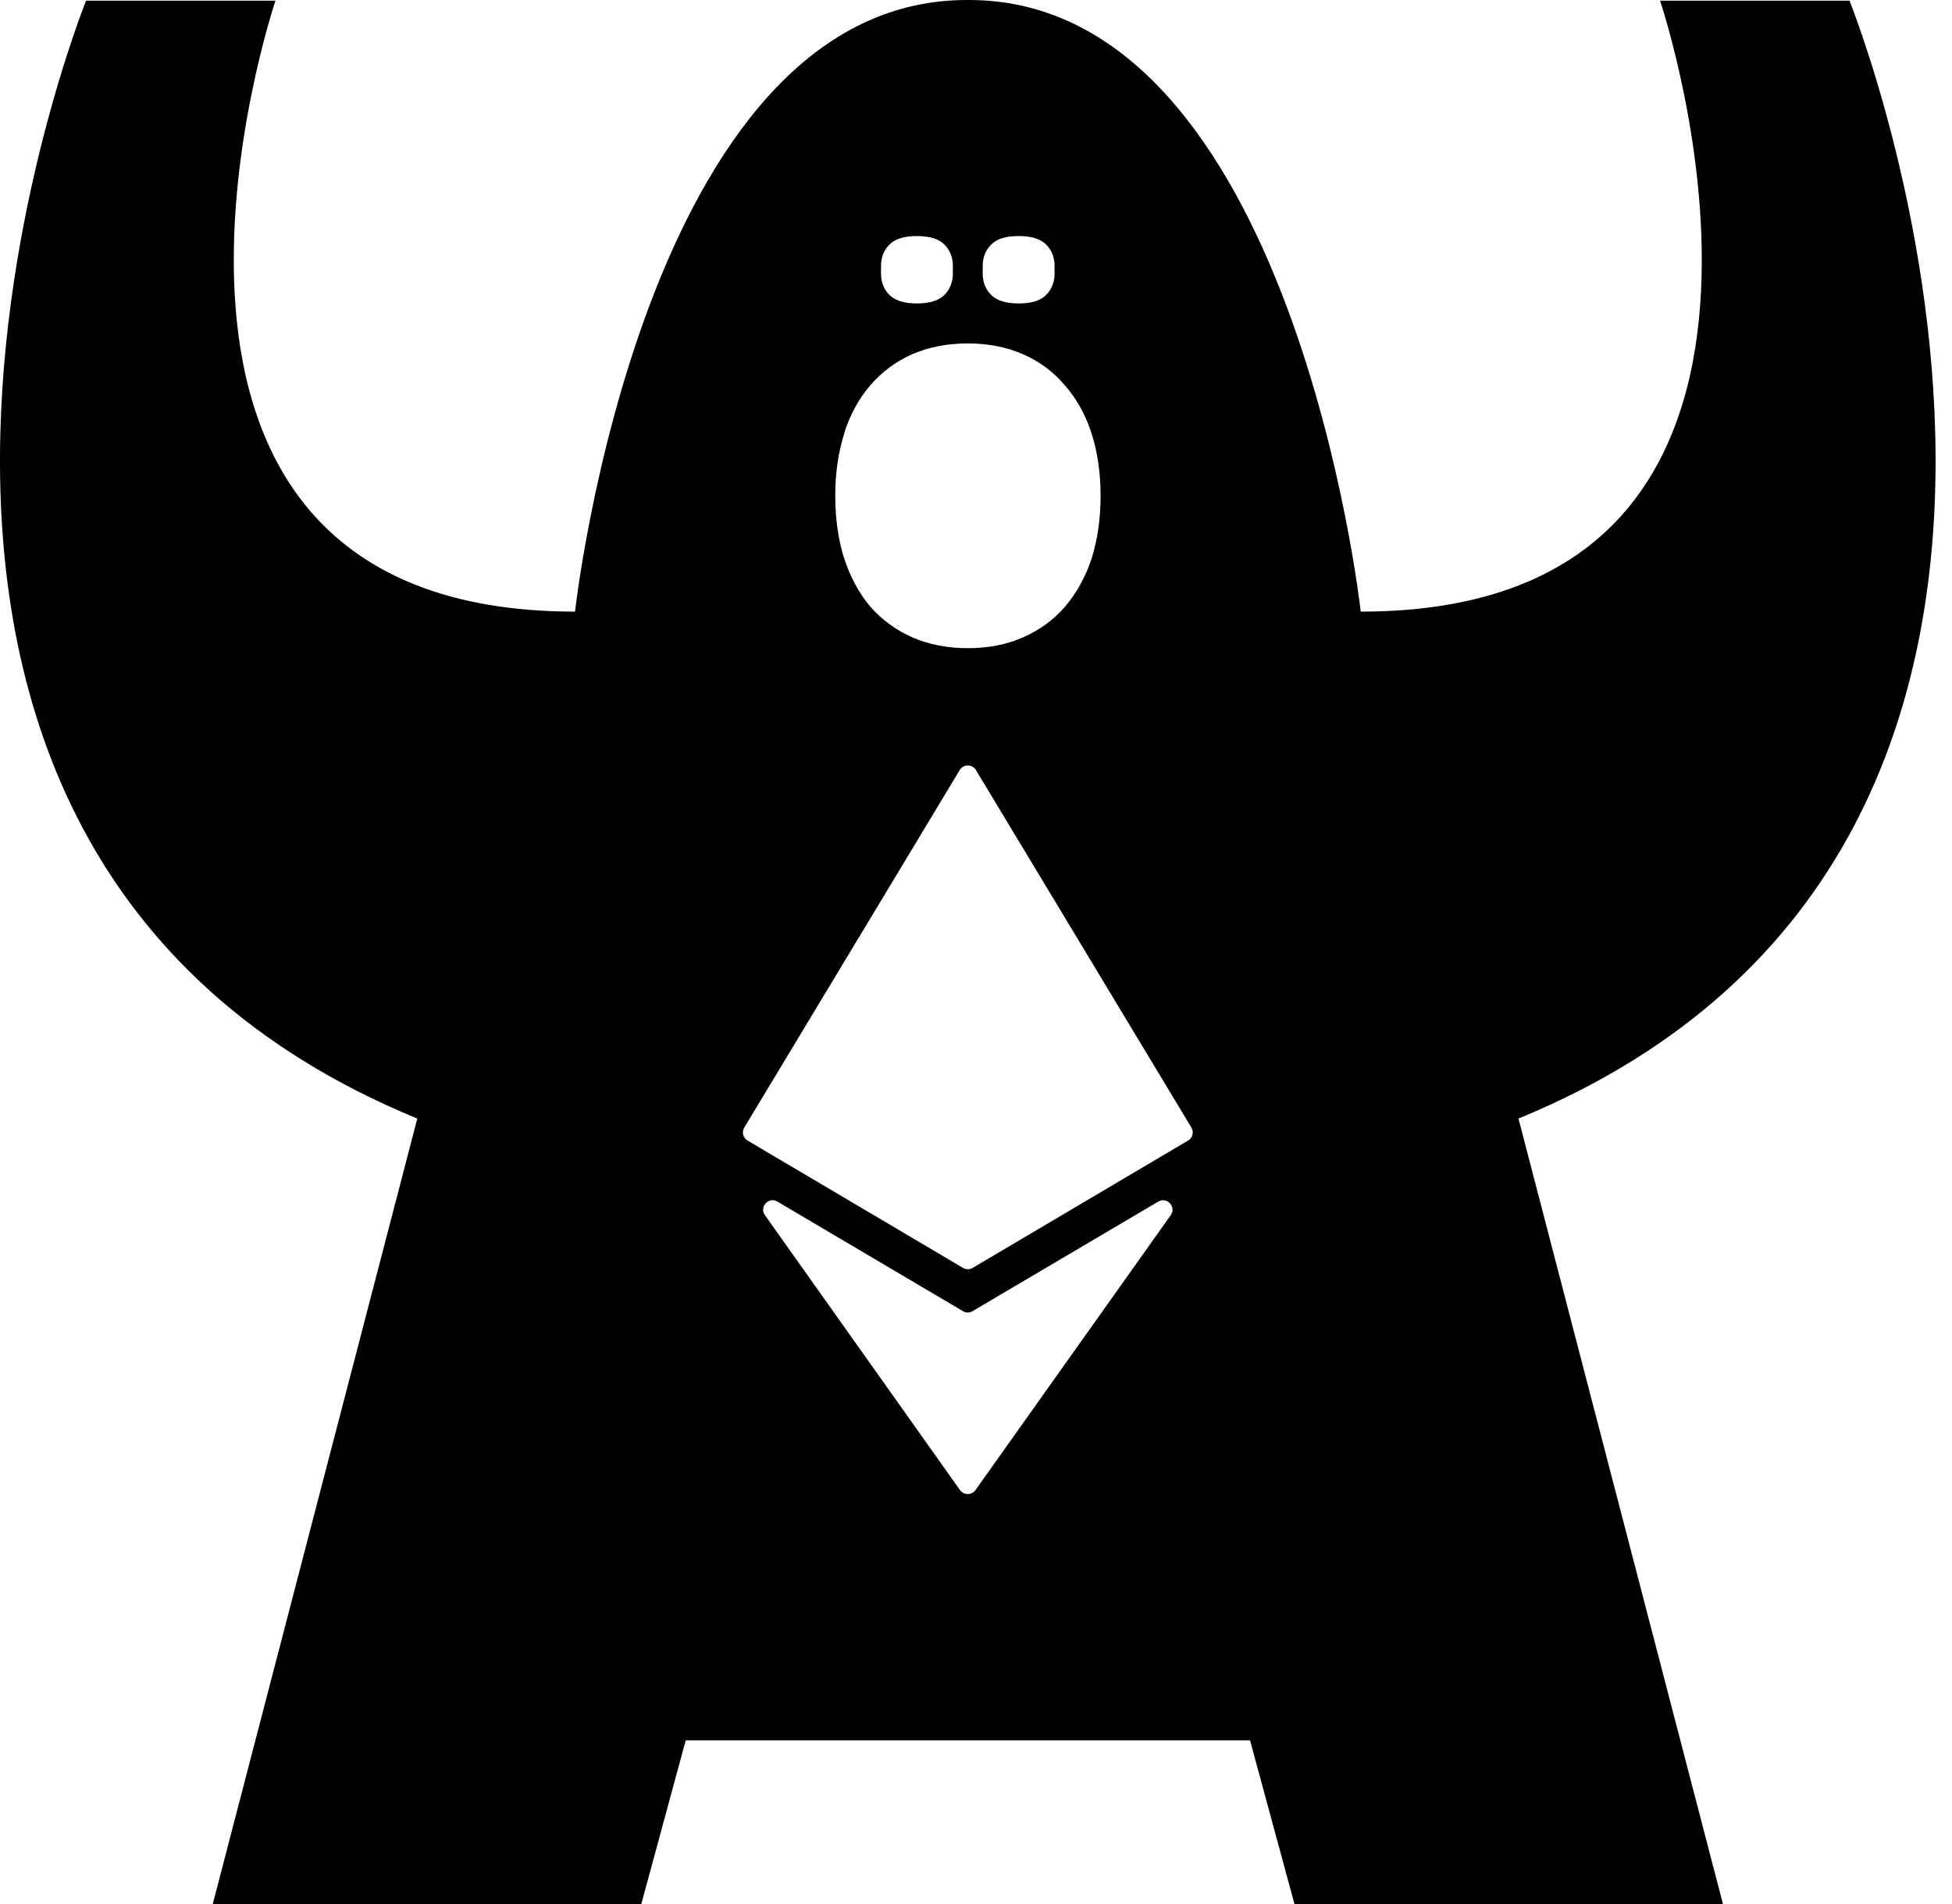 <svg width="41" height="40" viewBox="0 0 41 40" fill="none" xmlns="http://www.w3.org/2000/svg">
<path d="M38.847 0.014H34.868C34.868 0.014 39.206 12.849 28.581 12.849C28.581 12.849 27.161 0 20.352 0H20.307C13.498 0 12.078 12.849 12.078 12.849C1.449 12.849 5.786 0.014 5.786 0.014H1.808C1.808 0.014 -5.332 17.701 8.765 23.499L4.469 40H13.47L14.403 36.562H26.256L27.189 40H36.189L31.894 23.499C45.986 17.701 38.847 0.014 38.847 0.014ZM20.641 5.587C20.641 5.406 20.701 5.256 20.82 5.137C20.94 5.016 21.128 4.959 21.396 4.959C21.663 4.959 21.851 5.016 21.972 5.137C22.091 5.256 22.15 5.406 22.15 5.587V5.747C22.15 5.927 22.091 6.078 21.972 6.197C21.851 6.317 21.663 6.375 21.396 6.375C21.128 6.375 20.94 6.317 20.82 6.197C20.699 6.076 20.641 5.927 20.641 5.747V5.587ZM18.505 5.587C18.505 5.406 18.564 5.256 18.683 5.137C18.804 5.016 18.992 4.959 19.259 4.959C19.526 4.959 19.715 5.016 19.835 5.137C19.954 5.256 20.014 5.406 20.014 5.587V5.747C20.014 5.927 19.954 6.078 19.835 6.197C19.716 6.315 19.526 6.375 19.259 6.375C18.992 6.375 18.804 6.317 18.683 6.197C18.562 6.076 18.505 5.927 18.505 5.747V5.587ZM17.728 9.108C17.855 8.714 18.039 8.373 18.277 8.098C18.522 7.813 18.821 7.591 19.162 7.44C19.511 7.29 19.903 7.215 20.328 7.215C20.754 7.215 21.142 7.29 21.483 7.44C21.832 7.591 22.131 7.813 22.37 8.1C22.614 8.375 22.802 8.716 22.929 9.11C23.053 9.5 23.117 9.94 23.117 10.415C23.117 10.89 23.053 11.342 22.929 11.732C22.802 12.118 22.614 12.459 22.37 12.744C22.133 13.021 21.834 13.239 21.485 13.391C21.144 13.542 20.756 13.617 20.331 13.617C19.905 13.617 19.512 13.542 19.166 13.391C18.823 13.241 18.526 13.023 18.281 12.746C18.041 12.461 17.859 12.12 17.732 11.734C17.607 11.342 17.544 10.9 17.544 10.417C17.544 9.934 17.607 9.502 17.732 9.112L17.728 9.108ZM24.59 25.529L20.489 31.304C20.41 31.415 20.243 31.415 20.164 31.304L16.067 25.529C15.942 25.355 16.146 25.133 16.33 25.244L20.226 27.545C20.287 27.583 20.366 27.583 20.427 27.545L24.327 25.244C24.511 25.135 24.715 25.355 24.59 25.529ZM24.955 23.961L20.43 26.636C20.368 26.674 20.289 26.674 20.227 26.636L15.702 23.961C15.607 23.905 15.575 23.783 15.633 23.688L20.158 16.178C20.235 16.049 20.422 16.049 20.499 16.178L25.024 23.688C25.081 23.783 25.05 23.905 24.955 23.961Z" fill="black"/>
</svg>
